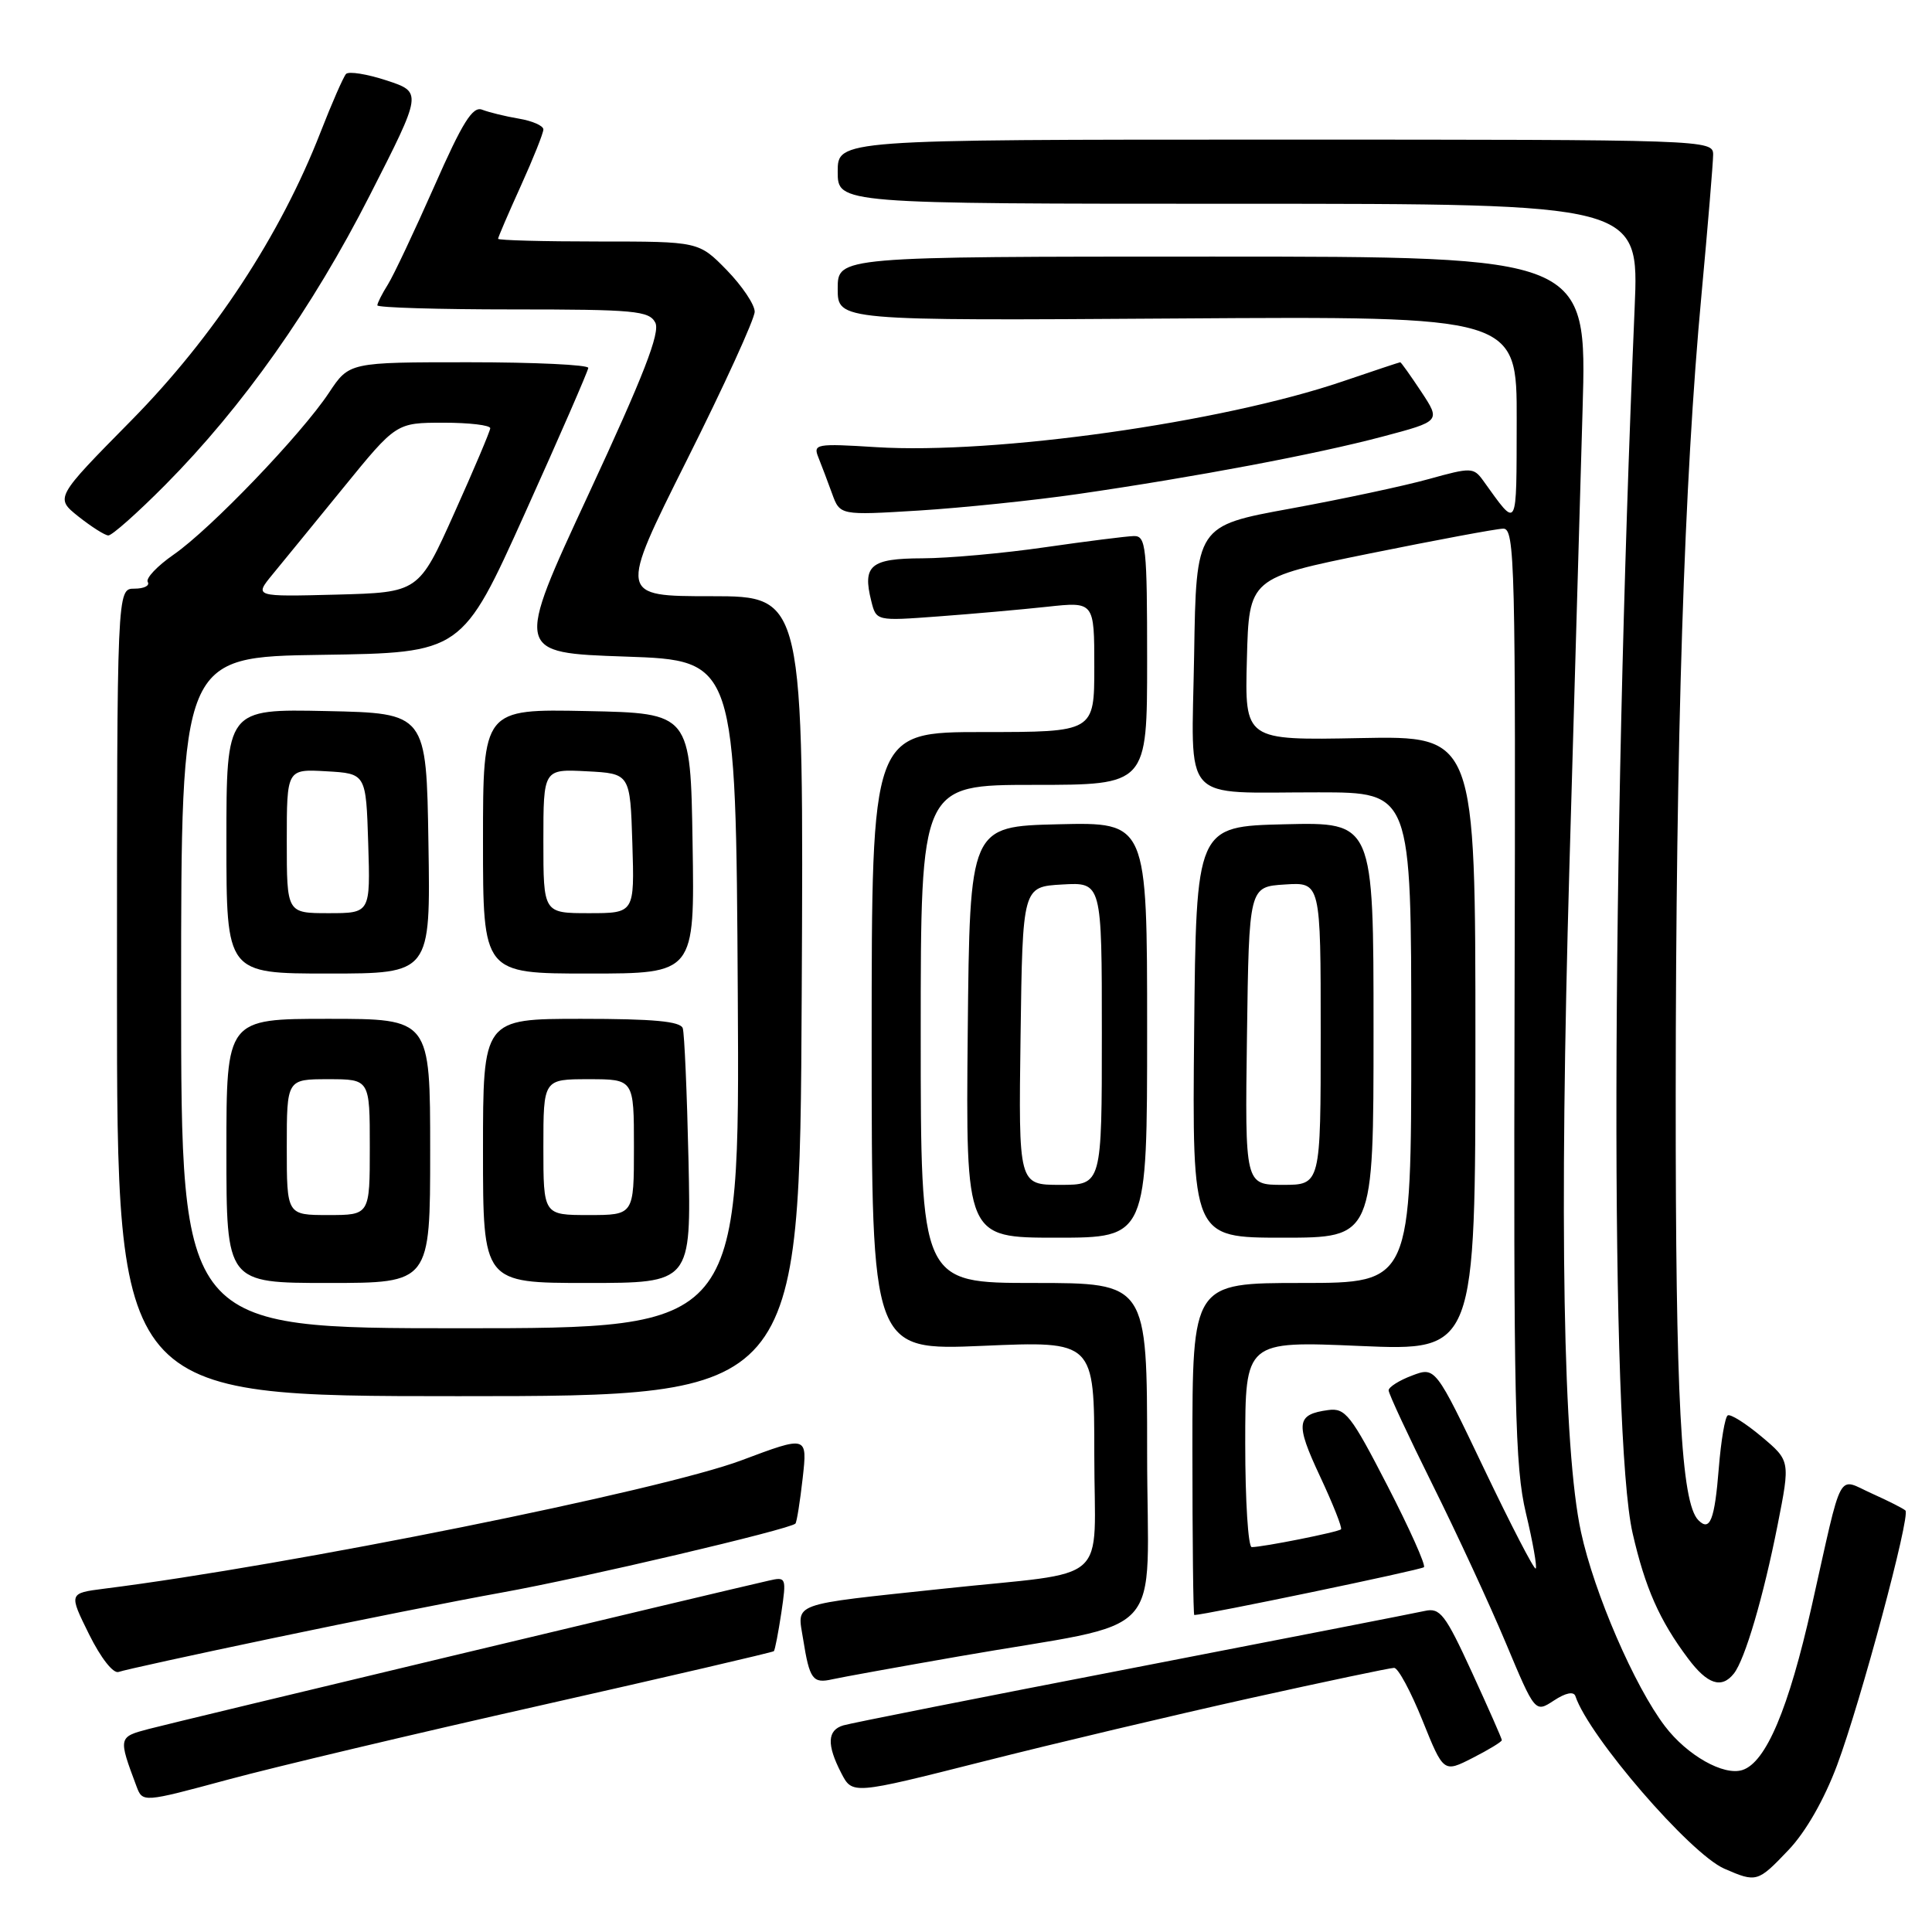 <?xml version="1.0" encoding="UTF-8" standalone="no"?>
<!DOCTYPE svg PUBLIC "-//W3C//DTD SVG 1.1//EN" "http://www.w3.org/Graphics/SVG/1.1/DTD/svg11.dtd" >
<svg xmlns="http://www.w3.org/2000/svg" xmlns:xlink="http://www.w3.org/1999/xlink" version="1.1" viewBox="0 0 256 256">
 <g >
 <path fill="currentColor"
d=" M 236.99 245.13 C 239.27 242.74 241.72 238.45 243.43 233.88 C 246.55 225.52 253.17 200.84 252.48 200.15 C 252.23 199.90 250.24 198.89 248.06 197.91 C 243.36 195.81 244.25 194.16 240.07 212.78 C 237.01 226.41 234.00 233.55 230.87 234.54 C 228.39 235.33 223.56 232.60 220.62 228.74 C 216.59 223.46 211.23 211.07 209.49 203.00 C 207.12 192.05 206.60 162.05 207.95 115.00 C 208.59 92.72 209.37 65.39 209.70 54.25 C 210.29 34.00 210.29 34.00 160.64 34.00 C 111.00 34.00 111.00 34.00 111.00 38.25 C 111.00 42.50 111.00 42.50 156.00 42.20 C 201.00 41.90 201.00 41.90 200.97 55.70 C 200.93 70.56 201.18 70.13 196.52 63.67 C 195.26 61.93 194.92 61.92 189.35 63.47 C 186.13 64.37 177.88 66.13 171.00 67.39 C 158.50 69.67 158.50 69.67 158.23 86.71 C 157.90 106.85 156.20 104.97 174.75 104.99 C 187.00 105.00 187.00 105.00 187.00 137.50 C 187.00 170.00 187.00 170.00 172.50 170.00 C 158.00 170.00 158.00 170.00 158.00 192.00 C 158.00 204.10 158.11 214.00 158.25 214.00 C 159.73 213.97 188.32 208.02 188.68 207.66 C 188.94 207.39 186.76 202.52 183.83 196.84 C 179.02 187.50 178.26 186.53 176.00 186.84 C 171.76 187.41 171.61 188.58 174.89 195.58 C 176.62 199.27 177.88 202.45 177.69 202.64 C 177.33 203.01 167.33 205.00 165.86 205.00 C 165.39 205.00 165.00 198.86 165.00 191.34 C 165.00 177.69 165.00 177.69 180.25 178.35 C 195.50 179.00 195.50 179.00 195.50 138.25 C 195.50 97.50 195.50 97.50 180.22 97.80 C 164.93 98.10 164.93 98.10 165.22 87.34 C 165.50 76.59 165.50 76.59 181.50 73.34 C 190.30 71.56 198.25 70.07 199.18 70.05 C 200.73 70.00 200.84 74.55 200.69 131.75 C 200.55 186.19 200.73 194.33 202.19 200.49 C 203.11 204.33 203.69 207.64 203.49 207.84 C 203.29 208.04 200.22 202.10 196.66 194.65 C 190.19 181.10 190.19 181.10 187.10 182.27 C 185.39 182.91 184.00 183.80 184.00 184.23 C 184.00 184.67 186.63 190.31 189.84 196.77 C 193.05 203.22 197.41 212.65 199.54 217.73 C 203.41 226.96 203.41 226.96 205.90 225.33 C 207.46 224.30 208.53 224.09 208.75 224.75 C 210.53 230.09 223.95 245.63 228.48 247.61 C 232.75 249.47 232.91 249.42 236.99 245.13 Z  M 71.88 225.92 C 88.59 222.15 102.38 218.94 102.54 218.79 C 102.69 218.63 103.13 216.34 103.53 213.70 C 104.22 209.02 104.18 208.91 101.87 209.44 C 95.71 210.83 23.04 228.21 19.70 229.10 C 15.67 230.16 15.66 230.21 18.08 236.68 C 18.90 238.86 18.90 238.86 30.20 235.81 C 36.41 234.13 55.17 229.68 71.88 225.92 Z  M 165.64 225.02 C 175.62 222.81 184.21 221.00 184.73 221.00 C 185.26 221.00 186.94 224.13 188.48 227.95 C 191.28 234.90 191.28 234.90 195.14 232.93 C 197.26 231.85 199.00 230.79 199.00 230.58 C 199.00 230.37 197.21 226.32 195.03 221.57 C 191.49 213.87 190.82 213.00 188.78 213.46 C 187.53 213.74 170.07 217.15 150.00 221.04 C 129.93 224.92 112.71 228.33 111.75 228.62 C 109.61 229.25 109.53 231.19 111.47 234.94 C 112.94 237.79 112.94 237.79 130.22 233.42 C 139.72 231.01 155.66 227.24 165.64 225.02 Z  M 127.00 219.49 C 155.25 214.55 152.00 218.07 152.00 192.43 C 152.00 170.00 152.00 170.00 137.00 170.00 C 122.00 170.00 122.00 170.00 122.00 137.00 C 122.00 104.00 122.00 104.00 137.00 104.00 C 152.00 104.00 152.00 104.00 152.00 87.50 C 152.00 72.44 151.85 71.00 150.25 71.03 C 149.29 71.05 144.00 71.72 138.50 72.51 C 133.00 73.31 125.67 73.97 122.22 73.98 C 115.34 74.00 114.26 74.91 115.45 79.65 C 116.11 82.29 116.11 82.29 124.31 81.68 C 128.81 81.35 135.31 80.77 138.75 80.40 C 145.00 79.72 145.00 79.72 145.00 88.36 C 145.00 97.00 145.00 97.00 130.25 97.00 C 115.50 97.00 115.50 97.00 115.50 137.98 C 115.50 178.96 115.50 178.96 130.25 178.33 C 145.00 177.69 145.00 177.69 145.00 192.76 C 145.00 210.37 147.57 208.10 125.00 210.51 C 104.47 212.70 105.63 212.28 106.42 217.20 C 107.27 222.54 107.69 223.11 110.31 222.51 C 111.52 222.24 119.03 220.88 127.00 219.49 Z  M 229.75 221.75 C 231.22 219.89 233.66 211.59 235.55 202.03 C 237.22 193.56 237.22 193.56 233.40 190.35 C 231.30 188.59 229.28 187.32 228.93 187.55 C 228.57 187.77 228.04 190.91 227.75 194.53 C 227.20 201.42 226.58 202.99 225.04 201.43 C 222.75 199.12 222.02 185.30 222.04 145.00 C 222.06 97.71 223.15 63.77 225.46 39.00 C 226.30 29.93 226.99 21.60 227.00 20.50 C 227.00 18.52 226.33 18.50 169.00 18.50 C 111.00 18.50 111.00 18.50 111.00 22.75 C 111.00 27.00 111.00 27.00 164.09 27.00 C 217.19 27.00 217.19 27.00 216.60 40.75 C 213.49 113.81 213.36 190.17 216.33 203.16 C 217.99 210.40 219.89 214.71 223.67 219.75 C 226.24 223.19 228.12 223.81 229.75 221.75 Z  M 36.22 217.05 C 46.82 214.82 60.45 212.11 66.50 211.02 C 77.30 209.08 104.76 202.62 105.40 201.88 C 105.58 201.67 106.01 198.96 106.36 195.86 C 106.99 190.22 106.99 190.22 98.25 193.50 C 87.60 197.50 38.37 207.42 13.80 210.51 C 9.11 211.11 9.11 211.11 11.80 216.55 C 13.36 219.70 15.01 221.80 15.72 221.54 C 16.39 221.29 25.61 219.27 36.22 217.05 Z  M 106.23 132.00 C 106.50 79.00 106.50 79.00 94.24 79.00 C 81.99 79.00 81.99 79.00 90.99 61.01 C 95.95 51.12 100.00 42.25 100.00 41.30 C 100.00 40.36 98.33 37.88 96.30 35.79 C 92.59 32.00 92.59 32.00 79.30 32.00 C 71.98 32.00 66.00 31.84 66.00 31.64 C 66.00 31.44 67.35 28.30 69.00 24.66 C 70.65 21.02 72.00 17.64 72.00 17.15 C 72.00 16.66 70.54 16.02 68.75 15.72 C 66.96 15.42 64.78 14.88 63.90 14.54 C 62.64 14.03 61.30 16.16 57.54 24.70 C 54.91 30.64 52.15 36.50 51.39 37.71 C 50.62 38.93 50.00 40.17 50.00 40.46 C 50.00 40.76 58.08 41.00 67.96 41.00 C 84.06 41.00 86.02 41.18 86.83 42.75 C 87.51 44.06 85.29 49.77 77.98 65.50 C 68.23 86.50 68.23 86.50 82.86 87.00 C 97.50 87.50 97.50 87.50 97.76 131.75 C 98.02 176.00 98.02 176.00 61.01 176.00 C 24.00 176.00 24.00 176.00 24.00 131.52 C 24.00 87.04 24.00 87.04 42.61 86.77 C 61.22 86.50 61.22 86.50 69.56 68.00 C 74.15 57.83 77.92 49.16 77.95 48.75 C 77.98 48.34 70.86 48.00 62.13 48.00 C 46.27 48.00 46.27 48.00 43.59 52.04 C 39.95 57.54 27.90 70.10 23.02 73.48 C 20.83 75.00 19.28 76.64 19.58 77.12 C 19.87 77.61 19.08 78.00 17.81 78.00 C 15.50 78.00 15.50 78.00 15.50 131.50 C 15.50 185.00 15.50 185.00 60.73 185.00 C 105.97 185.00 105.97 185.00 106.23 132.00 Z  M 57.00 152.50 C 57.00 135.00 57.00 135.00 43.50 135.00 C 30.00 135.00 30.00 135.00 30.00 152.50 C 30.00 170.00 30.00 170.00 43.50 170.00 C 57.00 170.00 57.00 170.00 57.00 152.50 Z  M 91.23 153.75 C 91.03 144.81 90.69 136.94 90.47 136.25 C 90.17 135.33 86.57 135.00 77.03 135.00 C 64.00 135.00 64.00 135.00 64.00 152.50 C 64.00 170.00 64.00 170.00 77.79 170.00 C 91.58 170.00 91.58 170.00 91.23 153.75 Z  M 152.00 136.47 C 152.00 108.94 152.00 108.94 140.25 109.22 C 128.50 109.50 128.50 109.50 128.23 136.75 C 127.97 164.00 127.97 164.00 139.98 164.00 C 152.00 164.00 152.00 164.00 152.00 136.47 Z  M 182.00 136.47 C 182.00 108.94 182.00 108.94 170.25 109.22 C 158.50 109.50 158.50 109.50 158.23 136.75 C 157.97 164.00 157.97 164.00 169.98 164.00 C 182.00 164.00 182.00 164.00 182.00 136.47 Z  M 56.77 111.75 C 56.50 94.50 56.50 94.50 43.25 94.22 C 30.00 93.94 30.00 93.94 30.00 111.47 C 30.00 129.00 30.00 129.00 43.52 129.00 C 57.05 129.00 57.05 129.00 56.77 111.75 Z  M 91.77 111.75 C 91.50 94.50 91.50 94.50 77.75 94.22 C 64.00 93.94 64.00 93.94 64.00 111.47 C 64.00 129.00 64.00 129.00 78.02 129.00 C 92.05 129.00 92.05 129.00 91.77 111.75 Z  M 21.90 64.25 C 32.18 53.88 41.38 40.85 49.01 25.86 C 55.96 12.22 55.96 12.22 51.23 10.66 C 48.63 9.81 46.21 9.42 45.85 9.80 C 45.50 10.19 43.98 13.65 42.48 17.50 C 37.16 31.17 28.32 44.63 17.39 55.72 C 7.29 65.96 7.29 65.96 10.39 68.44 C 12.10 69.79 13.88 70.93 14.35 70.95 C 14.82 70.98 18.22 67.96 21.90 64.25 Z  M 142.85 65.46 C 158.43 63.20 174.43 60.18 183.20 57.85 C 190.90 55.81 190.90 55.81 188.32 51.90 C 186.90 49.76 185.65 48.00 185.54 48.00 C 185.44 48.00 182.01 49.14 177.93 50.53 C 161.87 56.00 131.83 60.23 116.09 59.25 C 108.14 58.75 107.72 58.83 108.44 60.61 C 108.86 61.65 109.67 63.80 110.25 65.39 C 111.30 68.29 111.30 68.29 121.75 67.65 C 127.49 67.29 136.99 66.31 142.85 65.46 Z  M 36.09 76.14 C 37.42 74.53 41.65 69.34 45.50 64.62 C 52.50 56.02 52.50 56.02 58.75 56.01 C 62.19 56.01 64.98 56.34 64.96 56.75 C 64.93 57.16 62.79 62.22 60.19 68.00 C 55.48 78.50 55.48 78.50 44.58 78.79 C 33.69 79.07 33.69 79.07 36.09 76.14 Z  M 38.00 152.00 C 38.00 143.00 38.00 143.00 43.50 143.00 C 49.00 143.00 49.00 143.00 49.00 152.00 C 49.00 161.00 49.00 161.00 43.50 161.00 C 38.00 161.00 38.00 161.00 38.00 152.00 Z  M 72.00 152.00 C 72.00 143.00 72.00 143.00 78.00 143.00 C 84.00 143.00 84.00 143.00 84.00 152.00 C 84.00 161.00 84.00 161.00 78.00 161.00 C 72.00 161.00 72.00 161.00 72.00 152.00 Z  M 135.23 137.25 C 135.50 117.50 135.50 117.50 140.75 117.20 C 146.00 116.90 146.00 116.90 146.00 136.95 C 146.00 157.00 146.00 157.00 140.48 157.00 C 134.96 157.00 134.96 157.00 135.23 137.25 Z  M 165.23 137.25 C 165.50 117.50 165.50 117.50 170.25 117.20 C 175.00 116.89 175.00 116.89 175.00 136.95 C 175.00 157.00 175.00 157.00 169.98 157.00 C 164.96 157.00 164.96 157.00 165.23 137.25 Z  M 38.00 111.45 C 38.00 101.90 38.00 101.90 43.25 102.20 C 48.50 102.50 48.50 102.50 48.79 111.75 C 49.08 121.00 49.08 121.00 43.54 121.00 C 38.00 121.00 38.00 121.00 38.00 111.45 Z  M 72.00 111.45 C 72.00 101.90 72.00 101.90 77.75 102.20 C 83.50 102.50 83.50 102.50 83.79 111.75 C 84.08 121.00 84.08 121.00 78.04 121.00 C 72.00 121.00 72.00 121.00 72.00 111.45 Z "/>
</g>
</svg>